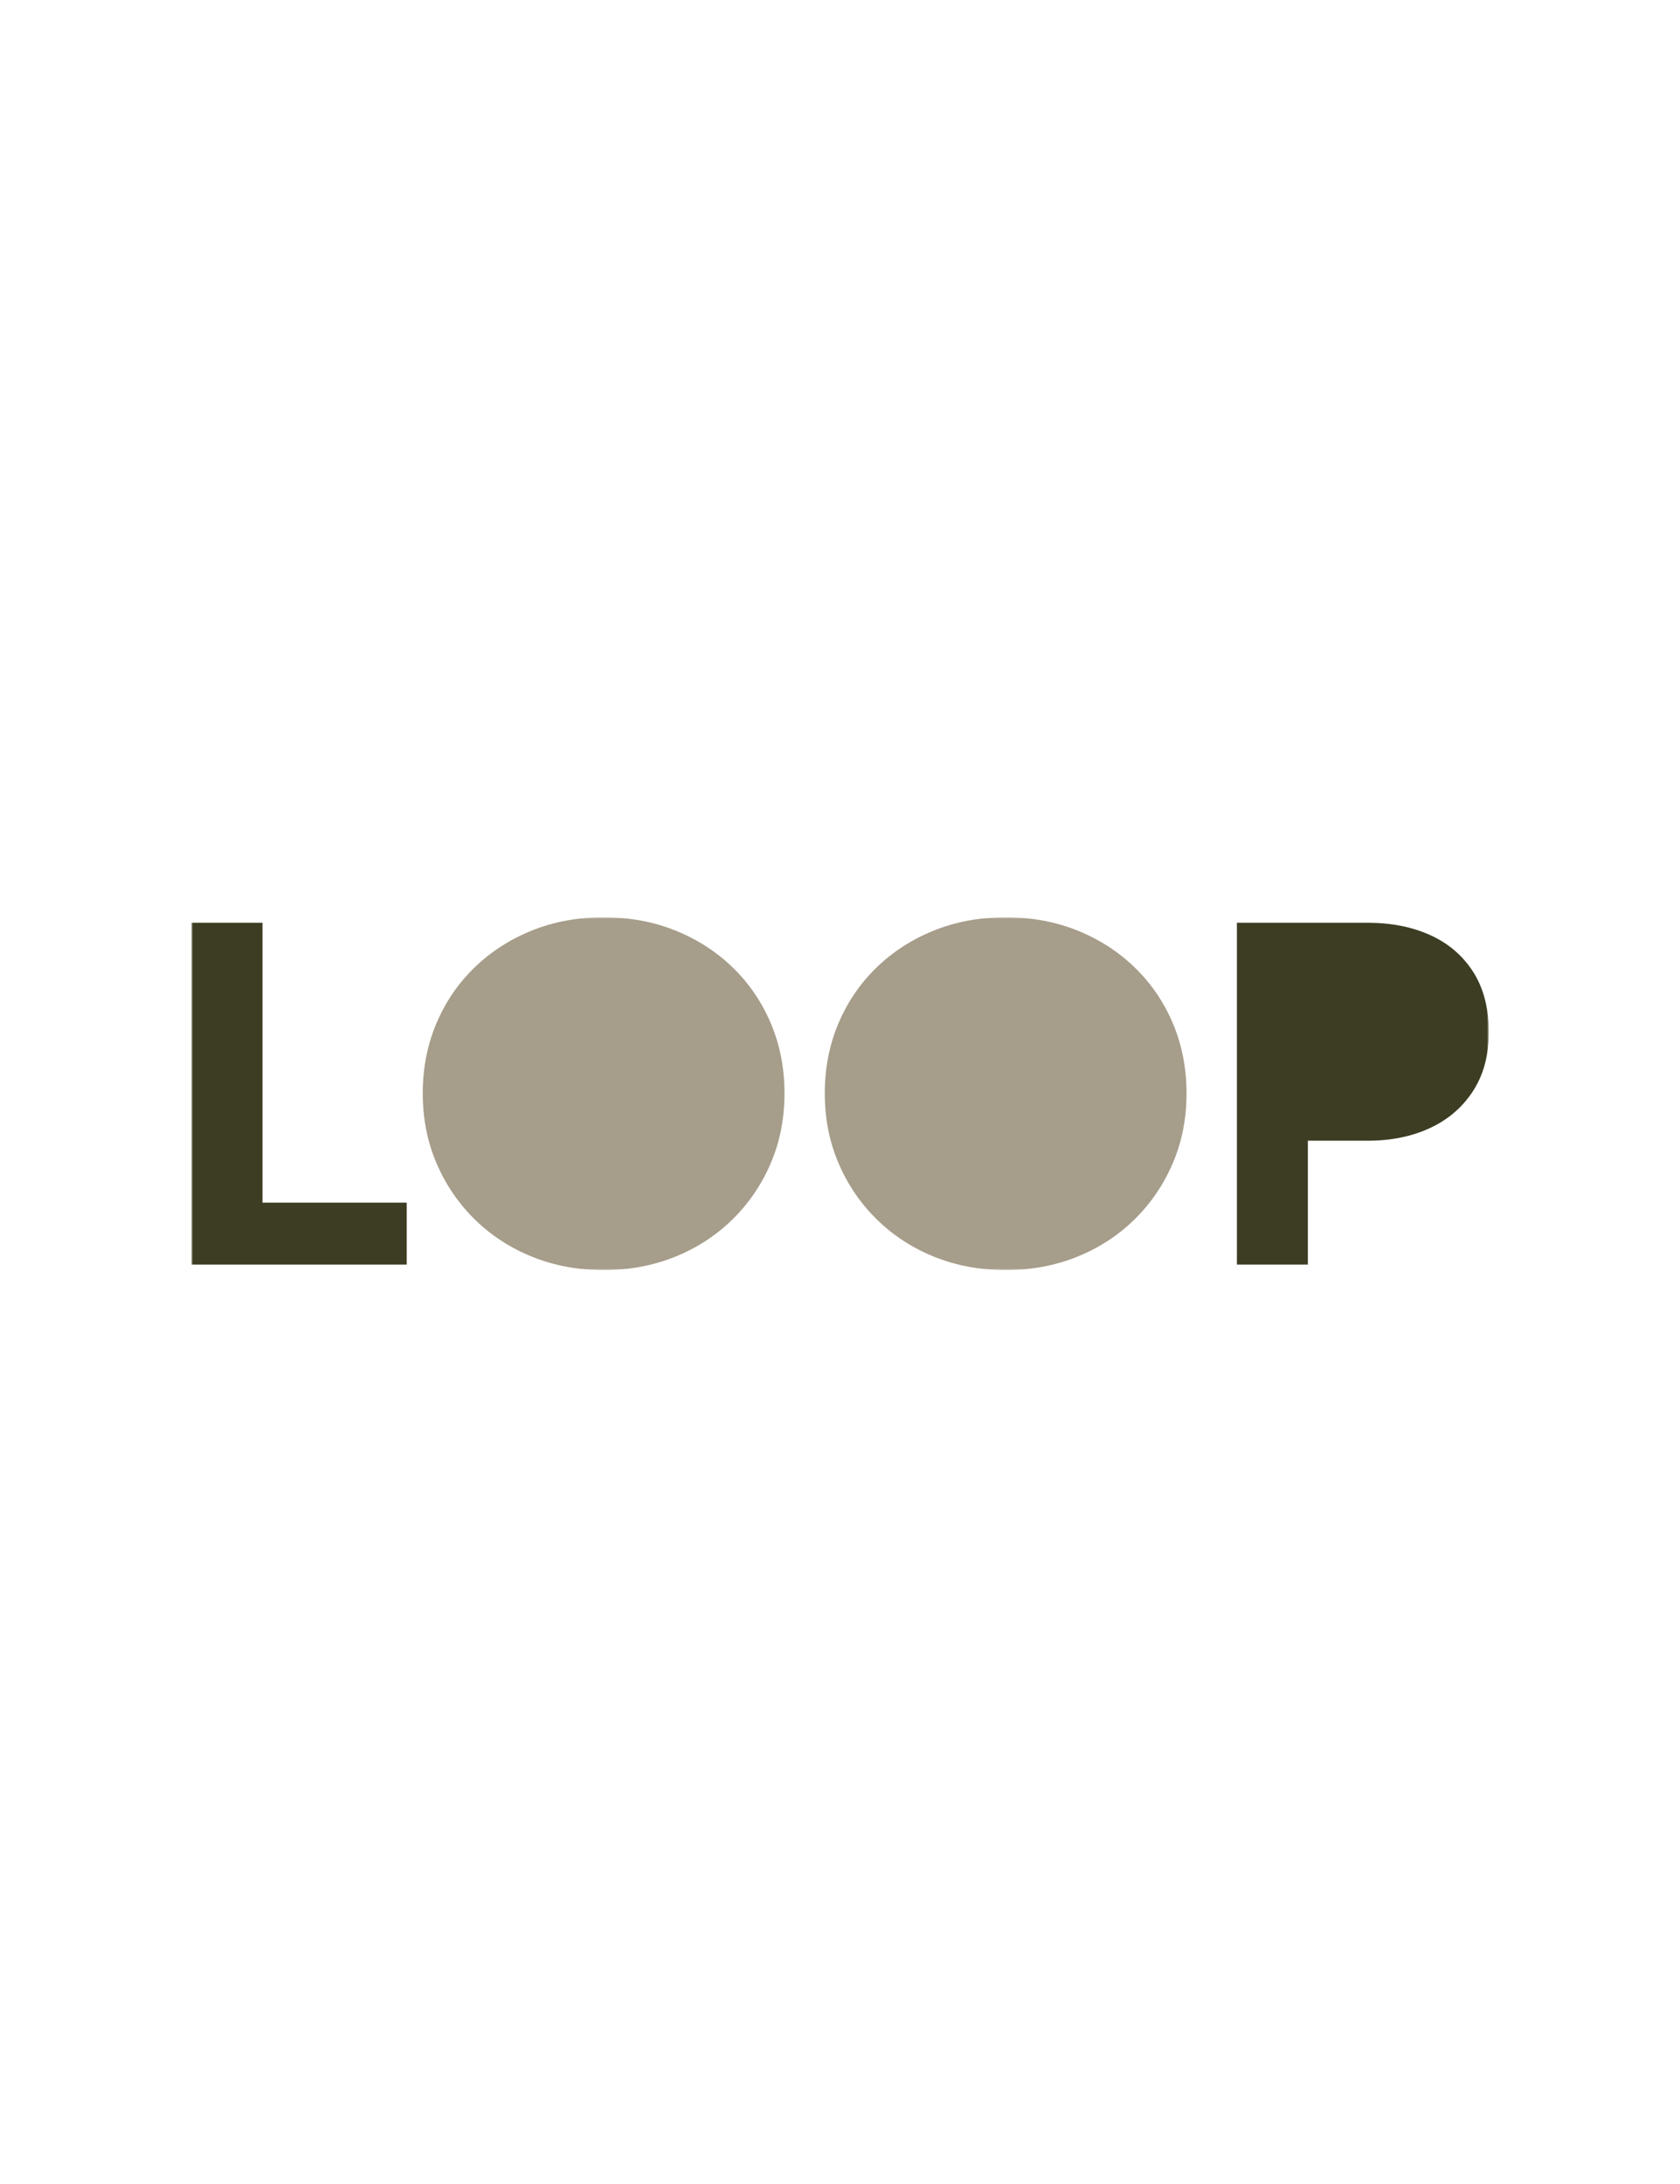 <svg width="500" height="650" viewBox="0 0 500 650" fill="none" xmlns="http://www.w3.org/2000/svg">
<rect x="0" y="0" width="500" height="650" fill="#808080" stroke="none"/>
<g clip-path="url(#clip0_117_1698)">
<path d="M500 0H0V650H500V0Z" fill="white"/>
<mask id="mask0_117_1698" style="mask-type:luminance" maskUnits="userSpaceOnUse" x="57" y="273" width="387" height="105">
<path d="M443.077 273H57V378H443.077V273Z" fill="white"/>
</mask>
<g mask="url(#mask0_117_1698)">
<path d="M57 376.361V274.639H78.123V357.929H121.051V376.361H57Z" fill="#3C3D22"/>
<path d="M179.65 378C172.019 378 164.933 376.679 158.391 374.041C151.85 371.402 146.147 367.691 141.288 362.912C136.427 358.133 132.635 352.559 129.909 346.186C127.183 339.816 125.821 332.897 125.821 325.431C125.821 317.967 127.16 311.05 129.841 304.678C132.518 298.308 136.29 292.754 141.152 288.02C146.01 283.288 151.713 279.602 158.255 276.959C164.796 274.321 171.927 273 179.65 273C187.374 273 194.505 274.321 201.046 276.959C207.588 279.602 213.288 283.288 218.149 288.02C223.007 292.754 226.779 298.308 229.46 304.678C232.138 311.05 233.481 317.97 233.481 325.431C233.481 332.894 232.118 339.816 229.392 346.186C226.667 352.559 222.872 358.133 218.013 362.912C213.151 367.691 207.451 371.402 200.91 374.041C194.369 376.679 187.282 378 179.65 378Z" fill="#A69D8A"/>
<path d="M299.303 378C291.672 378 284.585 376.679 278.044 374.041C271.502 371.402 265.799 367.691 260.941 362.912C256.079 358.133 252.287 352.559 249.561 346.186C246.836 339.816 245.473 332.897 245.473 325.431C245.473 317.967 246.812 311.05 249.493 304.678C252.172 298.308 255.943 292.754 260.804 288.02C265.662 283.288 271.366 279.602 277.907 276.959C284.449 274.321 291.58 273 299.303 273C307.027 273 314.157 274.321 320.699 276.959C327.24 279.602 332.94 283.288 337.801 288.02C342.66 292.754 346.432 298.308 349.113 304.678C351.791 311.05 353.133 317.97 353.133 325.431C353.133 332.894 351.771 339.816 349.045 346.186C346.319 352.559 342.524 358.133 337.666 362.912C332.803 367.691 327.104 371.402 320.563 374.041C314.021 376.679 306.935 378 299.303 378Z" fill="#A69D8A"/>
<path d="M368.124 376.361V274.639H407.099C414.093 274.639 420.294 275.867 425.702 278.325C431.105 280.783 435.353 284.425 438.443 289.248C441.53 294.075 443.077 300.035 443.077 307.135C443.077 314.235 441.51 319.925 438.375 324.749C435.24 329.575 430.968 333.238 425.565 335.741C420.158 338.246 414.001 339.496 407.099 339.496H389.246V376.361H368.124Z" fill="#3C3D22"/>
</g>
</g>
<defs>
<clipPath id="clip0_117_1698">
<rect width="500" height="650" fill="white"/>
</clipPath>
</defs>
</svg>
